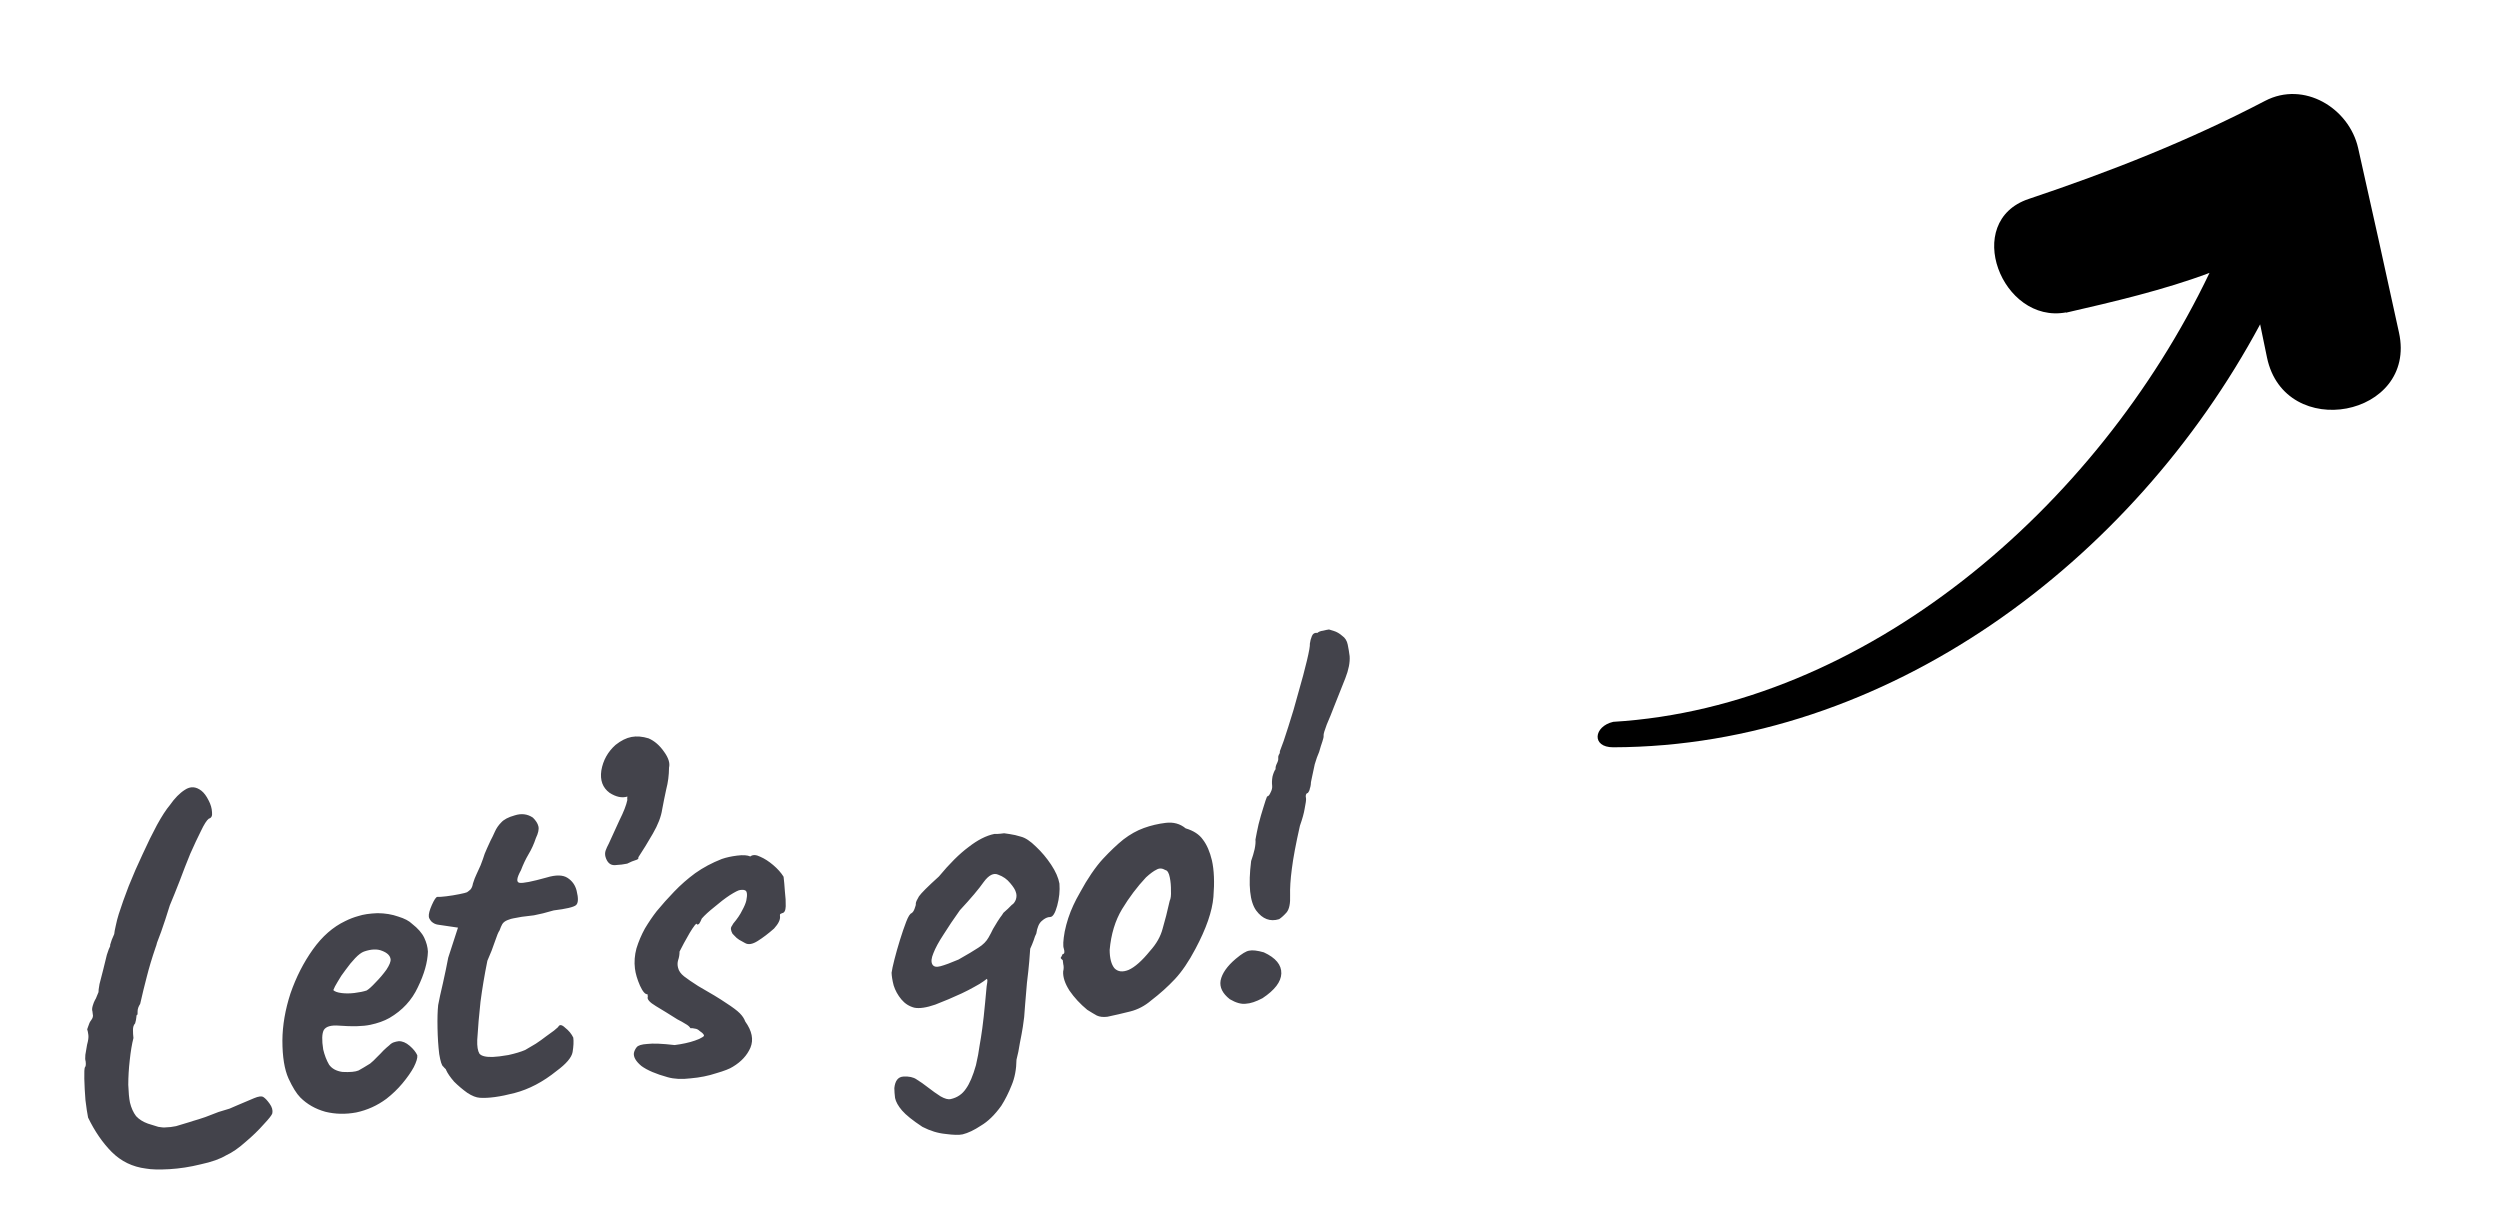 <svg width="142" height="70" viewBox="0 0 142 70" fill="none" xmlns="http://www.w3.org/2000/svg">
<g clip-path="url(#clip0_485_1632)">
<path d="M8.293 66.375C7.529 66.28 6.879 65.965 6.343 65.429C5.828 64.909 5.381 64.259 5.003 63.478C4.955 63.239 4.905 62.907 4.853 62.481C4.819 62.053 4.798 61.651 4.789 61.276C4.781 60.901 4.792 60.683 4.822 60.623C4.873 60.579 4.887 60.464 4.864 60.279C4.837 60.207 4.831 60.086 4.848 59.914C4.881 59.722 4.913 59.53 4.946 59.338C5.012 59.104 5.036 58.923 5.02 58.793C5.002 58.645 4.979 58.535 4.952 58.463C4.952 58.463 4.973 58.404 5.015 58.286C5.054 58.149 5.107 58.039 5.172 57.956C5.269 57.831 5.302 57.715 5.27 57.606C5.256 57.495 5.249 57.439 5.249 57.439C5.221 57.367 5.228 57.263 5.267 57.126C5.307 56.99 5.35 56.881 5.396 56.8C5.429 56.759 5.466 56.679 5.508 56.561C5.566 56.422 5.595 56.353 5.595 56.353C5.588 56.297 5.607 56.144 5.652 55.894C5.715 55.642 5.785 55.37 5.862 55.079C5.937 54.769 6.006 54.487 6.069 54.235C6.15 53.981 6.214 53.813 6.261 53.732L6.254 53.676C6.305 53.482 6.383 53.275 6.488 53.055C6.495 52.96 6.523 52.806 6.572 52.594C6.619 52.362 6.677 52.139 6.744 51.924C6.893 51.454 7.082 50.923 7.31 50.331C7.555 49.718 7.819 49.112 8.103 48.513C8.384 47.895 8.655 47.345 8.915 46.861C9.192 46.357 9.437 45.979 9.651 45.727C9.922 45.337 10.207 45.048 10.503 44.861C10.816 44.653 11.129 44.671 11.441 44.915C11.587 45.029 11.722 45.21 11.846 45.458C11.968 45.687 12.034 45.914 12.043 46.139C12.068 46.343 12.007 46.463 11.861 46.5C11.741 46.59 11.591 46.824 11.412 47.204C11.23 47.564 11.029 47.993 10.808 48.491C10.605 48.986 10.405 49.499 10.207 50.032C10.007 50.545 9.82 51.01 9.645 51.426C9.47 51.993 9.306 52.493 9.152 52.926C8.996 53.34 8.918 53.547 8.918 53.547C8.906 53.605 8.894 53.653 8.88 53.693C8.866 53.732 8.852 53.771 8.838 53.811C8.63 54.419 8.464 54.975 8.337 55.48C8.209 55.966 8.084 56.48 7.962 57.021C7.867 57.164 7.818 57.302 7.816 57.434C7.813 57.566 7.812 57.632 7.812 57.632C7.772 57.618 7.75 57.668 7.745 57.781C7.738 57.876 7.715 57.992 7.675 58.128C7.592 58.214 7.551 58.341 7.553 58.51C7.553 58.661 7.561 58.81 7.58 58.958C7.491 59.308 7.421 59.73 7.369 60.225C7.314 60.702 7.287 61.166 7.286 61.618C7.301 62.049 7.333 62.383 7.381 62.622C7.456 62.932 7.573 63.191 7.73 63.397C7.903 63.583 8.127 63.724 8.403 63.822C8.618 63.89 8.813 63.95 8.989 64.004C9.163 64.039 9.314 64.049 9.444 64.033C9.594 64.033 9.78 64.01 10 63.965C10.236 63.898 10.553 63.803 10.952 63.678L10.924 63.682C11.161 63.615 11.405 63.538 11.658 63.451C11.926 63.343 12.178 63.246 12.412 63.161C12.63 63.096 12.838 63.033 13.037 62.971C13.234 62.89 13.386 62.825 13.493 62.774C13.887 62.613 14.2 62.48 14.431 62.377C14.682 62.271 14.858 62.249 14.959 62.312C15.061 62.375 15.18 62.501 15.316 62.691C15.452 62.881 15.503 63.063 15.468 63.237C15.442 63.334 15.28 63.542 14.98 63.861C14.683 64.198 14.339 64.532 13.947 64.862C13.557 65.211 13.193 65.463 12.854 65.617C12.504 65.829 12.018 66.002 11.395 66.135C10.792 66.284 10.202 66.375 9.623 66.409C9.044 66.442 8.601 66.431 8.293 66.375ZM21.947 62.413C21.43 62.796 20.86 63.054 20.236 63.187C19.63 63.299 19.045 63.287 18.483 63.149C17.918 62.992 17.443 62.722 17.057 62.336C16.842 62.118 16.62 61.76 16.389 61.262C16.156 60.745 16.04 60.026 16.04 59.104C16.046 58.238 16.2 57.345 16.5 56.424C16.82 55.501 17.244 54.669 17.773 53.926C18.303 53.184 18.914 52.649 19.607 52.319C19.855 52.194 20.107 52.098 20.361 52.029C20.633 51.939 20.993 51.886 21.442 51.868C21.875 51.871 22.268 51.936 22.622 52.062C22.974 52.169 23.235 52.306 23.406 52.473C23.739 52.733 23.969 52.996 24.096 53.263C24.223 53.53 24.293 53.794 24.306 54.055C24.286 54.66 24.096 55.332 23.735 56.072C23.393 56.81 22.854 57.393 22.117 57.822C21.818 57.991 21.457 58.119 21.036 58.209C20.614 58.298 20.024 58.314 19.264 58.257C18.808 58.219 18.518 58.302 18.392 58.505C18.285 58.706 18.274 59.075 18.358 59.609C18.436 59.938 18.547 60.226 18.69 60.471C18.849 60.697 19.101 60.835 19.446 60.886C19.881 60.908 20.188 60.88 20.367 60.802C20.543 60.705 20.762 60.575 21.024 60.411C21.161 60.3 21.287 60.181 21.403 60.054C21.538 59.924 21.663 59.796 21.779 59.669C21.914 59.54 22.024 59.442 22.11 59.375C22.193 59.289 22.28 59.231 22.371 59.202C22.461 59.172 22.552 59.151 22.645 59.14C22.851 59.133 23.059 59.22 23.27 59.401C23.48 59.583 23.624 59.762 23.703 59.941C23.721 60.089 23.654 60.313 23.503 60.614C23.35 60.896 23.134 61.205 22.855 61.54C22.593 61.854 22.29 62.145 21.947 62.413ZM20.825 56.26C20.948 56.188 21.117 56.036 21.333 55.803C21.567 55.567 21.772 55.325 21.949 55.078C22.123 54.812 22.202 54.614 22.186 54.485C22.161 54.281 22.001 54.122 21.705 54.008C21.427 53.892 21.081 53.906 20.666 54.051C20.523 54.106 20.359 54.23 20.176 54.421C19.992 54.613 19.812 54.833 19.636 55.08C19.457 55.309 19.306 55.534 19.183 55.756C19.058 55.96 18.974 56.12 18.932 56.239C19.017 56.322 19.175 56.378 19.404 56.406C19.633 56.434 19.877 56.433 20.137 56.401C20.415 56.367 20.644 56.32 20.825 56.26ZM27.256 62.354C27.047 62.342 26.81 62.248 26.545 62.074C26.276 61.882 26.024 61.668 25.789 61.434C25.569 61.178 25.421 60.962 25.342 60.783C25.338 60.746 25.304 60.703 25.242 60.654C25.198 60.603 25.176 60.578 25.176 60.578C25.095 60.531 25.019 60.296 24.948 59.872C24.894 59.428 24.861 58.933 24.851 58.389C24.84 57.845 24.853 57.411 24.888 57.087C24.945 56.779 25.035 56.364 25.159 55.841C25.28 55.299 25.381 54.817 25.46 54.393L26.013 52.689L24.864 52.52C24.729 52.499 24.609 52.438 24.503 52.339C24.415 52.236 24.367 52.148 24.358 52.074C24.339 51.926 24.397 51.703 24.529 51.404C24.662 51.106 24.765 50.952 24.839 50.943C24.934 50.95 25.102 50.939 25.343 50.91C25.602 50.878 25.851 50.838 26.09 50.789C26.328 50.741 26.474 50.705 26.528 50.679C26.597 50.633 26.666 50.578 26.733 50.513C26.798 50.43 26.841 50.321 26.862 50.187C26.93 49.972 26.994 49.804 27.054 49.684C27.115 49.563 27.196 49.384 27.299 49.146C27.399 48.889 27.476 48.673 27.529 48.497C27.601 48.319 27.712 48.07 27.861 47.751C27.938 47.61 28.02 47.44 28.108 47.241C28.197 47.042 28.317 46.868 28.467 46.718C28.616 46.549 28.872 46.414 29.236 46.313C29.616 46.191 29.959 46.233 30.267 46.44C30.438 46.607 30.543 46.773 30.582 46.937C30.621 47.102 30.573 47.324 30.438 47.604C30.328 47.937 30.188 48.246 30.016 48.53C29.86 48.794 29.718 49.093 29.59 49.429C29.344 49.873 29.317 50.111 29.509 50.144C29.701 50.177 30.215 50.076 31.051 49.842C31.577 49.683 31.973 49.691 32.239 49.865C32.505 50.039 32.676 50.282 32.752 50.592C32.862 51.03 32.848 51.304 32.712 51.415C32.575 51.526 32.154 51.625 31.45 51.711C31.015 51.84 30.64 51.933 30.328 51.99C30.013 52.029 29.781 52.057 29.633 52.075C29.394 52.123 29.238 52.152 29.164 52.161C29.09 52.17 28.981 52.202 28.837 52.258C28.694 52.313 28.59 52.391 28.528 52.493C28.481 52.574 28.43 52.693 28.374 52.85C28.309 52.934 28.222 53.142 28.112 53.475C28.003 53.808 27.86 54.174 27.683 54.572C27.519 55.382 27.389 56.159 27.292 56.905C27.212 57.629 27.15 58.351 27.107 59.071C27.094 59.43 27.136 59.688 27.23 59.846C27.341 59.983 27.593 60.046 27.987 60.035C28.193 60.029 28.489 59.992 28.876 59.926C29.261 59.841 29.578 59.746 29.828 59.64C30.021 59.522 30.223 59.404 30.433 59.283C30.642 59.145 30.832 59.009 31.004 58.875C31.159 58.762 31.315 58.649 31.47 58.536C31.623 58.404 31.7 58.338 31.7 58.338C31.774 58.179 31.907 58.19 32.099 58.374C32.307 58.536 32.462 58.724 32.563 58.937C32.59 59.16 32.577 59.434 32.523 59.76C32.467 60.068 32.163 60.425 31.611 60.832C30.841 61.453 30.046 61.87 29.226 62.084C28.406 62.297 27.749 62.387 27.256 62.354ZM35.624 49.055C35.441 49.096 35.21 49.124 34.929 49.14C34.668 49.153 34.489 48.997 34.392 48.67C34.358 48.542 34.361 48.42 34.403 48.302C34.445 48.184 34.505 48.054 34.581 47.913C34.758 47.515 34.958 47.077 35.182 46.598C35.423 46.117 35.574 45.732 35.632 45.443C35.623 45.369 35.624 45.303 35.636 45.245C35.328 45.339 34.99 45.268 34.622 45.031C34.229 44.74 34.074 44.318 34.156 43.762C34.255 43.186 34.524 42.701 34.965 42.309C35.274 42.064 35.575 41.914 35.869 41.859C36.163 41.804 36.486 41.83 36.838 41.938C37.176 42.084 37.47 42.34 37.722 42.704C37.971 43.049 38.064 43.348 38.001 43.6C37.998 44.033 37.945 44.444 37.842 44.833C37.758 45.219 37.682 45.595 37.614 45.961C37.553 46.382 37.375 46.846 37.08 47.353C36.801 47.838 36.527 48.286 36.257 48.695C36.285 48.767 36.235 48.82 36.107 48.854C35.98 48.889 35.819 48.956 35.624 49.055ZM37.922 61.185C37.26 61.003 36.764 60.791 36.434 60.55C36.119 60.287 35.976 60.042 36.005 59.812C36.028 59.697 36.08 59.587 36.162 59.483C36.243 59.379 36.442 59.317 36.759 59.297C37.093 59.256 37.613 59.277 38.319 59.359C38.522 59.334 38.725 59.3 38.927 59.256C39.128 59.213 39.31 59.162 39.472 59.105C39.653 59.045 39.795 58.98 39.9 58.911C39.988 58.863 40.01 58.813 39.966 58.762C39.92 58.692 39.846 58.626 39.744 58.563C39.659 58.48 39.569 58.435 39.474 58.427C39.376 58.402 39.291 58.393 39.217 58.403C39.168 58.315 39.074 58.232 38.932 58.155C38.81 58.076 38.658 57.992 38.478 57.901C38.029 57.617 37.623 57.366 37.257 57.148C36.892 56.93 36.738 56.751 36.796 56.612C36.787 56.538 36.783 56.501 36.783 56.501C36.781 56.483 36.779 56.473 36.779 56.473C36.65 56.489 36.508 56.328 36.353 55.989C36.197 55.633 36.1 55.306 36.064 55.01C36.018 54.639 36.047 54.259 36.15 53.871C36.271 53.48 36.431 53.102 36.631 52.739C36.85 52.374 37.073 52.046 37.3 51.755C37.611 51.378 37.942 51.008 38.292 50.645C38.659 50.262 39.058 49.912 39.489 49.596C39.939 49.277 40.442 49.008 40.998 48.79C41.251 48.702 41.544 48.638 41.877 48.597C42.211 48.556 42.458 48.573 42.617 48.647C42.754 48.537 42.943 48.542 43.183 48.663C43.422 48.765 43.667 48.923 43.919 49.136C44.17 49.35 44.367 49.57 44.507 49.798C44.535 50.02 44.56 50.299 44.582 50.635C44.621 50.95 44.636 51.23 44.629 51.475C44.621 51.721 44.553 51.851 44.423 51.867C44.423 51.867 44.396 51.88 44.343 51.905C44.306 51.91 44.293 51.959 44.305 52.051C44.327 52.236 44.215 52.467 43.966 52.742C43.644 53.026 43.334 53.261 43.037 53.448C42.741 53.635 42.501 53.674 42.318 53.565C42.198 53.504 42.087 53.442 41.985 53.38C41.883 53.317 41.789 53.235 41.701 53.133C41.701 53.133 41.669 53.099 41.604 53.032C41.556 52.944 41.527 52.862 41.518 52.788C41.508 52.714 41.528 52.646 41.577 52.584C41.624 52.503 41.647 52.462 41.647 52.462C41.877 52.189 42.044 51.943 42.148 51.724C42.272 51.502 42.352 51.313 42.389 51.158C42.425 50.984 42.436 50.851 42.425 50.759C42.411 50.647 42.376 50.586 42.318 50.574C42.276 50.542 42.181 50.535 42.033 50.553C41.94 50.564 41.746 50.663 41.449 50.85C41.171 51.035 40.879 51.259 40.572 51.522C40.264 51.767 40.027 51.984 39.862 52.173C39.804 52.312 39.759 52.402 39.726 52.444C39.712 52.483 39.668 52.508 39.594 52.517C39.585 52.443 39.54 52.458 39.459 52.562C39.377 52.666 39.282 52.809 39.173 52.992C39.064 53.174 38.956 53.366 38.849 53.567C38.742 53.769 38.658 53.929 38.598 54.05C38.599 54.219 38.572 54.382 38.517 54.539C38.477 54.676 38.475 54.817 38.512 54.963C38.553 55.146 38.668 55.31 38.855 55.457C39.042 55.603 39.309 55.786 39.656 56.007C40.364 56.409 40.892 56.73 41.241 56.969C41.609 57.206 41.868 57.4 42.018 57.551C42.168 57.702 42.272 57.858 42.329 58.02C42.715 58.556 42.813 59.052 42.625 59.507C42.434 59.945 42.102 60.305 41.629 60.589C41.455 60.704 41.141 60.827 40.687 60.958C40.235 61.108 39.749 61.205 39.228 61.25C38.728 61.312 38.292 61.29 37.922 61.185ZM54.675 64.432C54.474 64.475 54.153 64.468 53.713 64.409C53.276 64.368 52.836 64.234 52.395 64.006C51.842 63.642 51.456 63.332 51.236 63.077C51.017 62.821 50.885 62.584 50.839 62.364C50.814 62.16 50.8 61.974 50.798 61.804C50.841 61.386 51.011 61.167 51.31 61.149C51.627 61.129 51.879 61.183 52.063 61.311C52.267 61.436 52.483 61.588 52.712 61.767C52.962 61.962 53.199 62.13 53.423 62.272C53.666 62.411 53.86 62.463 54.006 62.426C54.372 62.344 54.658 62.149 54.865 61.841C55.074 61.552 55.264 61.106 55.434 60.502C55.532 60.076 55.6 59.71 55.638 59.405C55.694 59.097 55.747 58.761 55.796 58.398C55.846 58.035 55.899 57.548 55.956 56.94C55.996 56.502 56.025 56.198 56.041 56.026C56.074 55.834 56.088 55.72 56.084 55.683C56.077 55.627 56.064 55.6 56.046 55.603C56.046 55.603 55.985 55.648 55.865 55.738C55.744 55.828 55.569 55.934 55.34 56.056C55.129 56.176 54.89 56.3 54.623 56.426C54.125 56.657 53.624 56.869 53.122 57.062C52.617 57.237 52.219 57.295 51.93 57.236C51.638 57.159 51.393 57.002 51.195 56.763C50.996 56.524 50.851 56.259 50.759 55.97C50.685 55.678 50.647 55.438 50.642 55.251C50.661 55.098 50.715 54.847 50.804 54.497C50.892 54.148 50.998 53.778 51.119 53.387C51.24 52.996 51.358 52.652 51.472 52.356C51.586 52.06 51.688 51.897 51.779 51.867C51.848 51.821 51.904 51.739 51.946 51.621C52.004 51.482 52.028 51.376 52.019 51.301C52.029 51.225 52.088 51.095 52.197 50.913C52.325 50.728 52.702 50.352 53.328 49.786C53.934 49.054 54.496 48.496 55.013 48.113C55.528 47.711 56.015 47.463 56.473 47.369C56.605 47.372 56.727 47.366 56.838 47.353C56.968 47.337 57.033 47.329 57.033 47.329C57.033 47.329 57.138 47.344 57.349 47.375C57.559 47.405 57.772 47.454 57.987 47.522C58.239 47.585 58.526 47.775 58.847 48.093C59.166 48.393 59.453 48.734 59.706 49.116C59.96 49.499 60.117 49.856 60.176 50.187C60.208 50.597 60.165 51.016 60.049 51.444C59.932 51.872 59.798 52.086 59.648 52.086C59.497 52.085 59.337 52.161 59.168 52.314C59.015 52.445 58.913 52.684 58.861 53.029C58.814 53.109 58.764 53.238 58.711 53.414C58.655 53.571 58.59 53.729 58.515 53.889C58.508 53.984 58.49 54.221 58.462 54.601C58.431 54.962 58.387 55.372 58.33 55.83C58.29 56.267 58.255 56.676 58.227 57.056C58.196 57.417 58.178 57.654 58.173 57.768C58.164 57.844 58.139 58.026 58.099 58.313C58.057 58.581 58.001 58.889 57.93 59.236C57.879 59.581 57.814 59.899 57.737 60.191C57.729 60.737 57.638 61.219 57.463 61.635C57.291 62.07 57.094 62.461 56.874 62.807C56.505 63.323 56.118 63.7 55.715 63.937C55.332 64.191 54.986 64.356 54.675 64.432ZM52.953 54.769C53.027 54.911 53.182 54.948 53.418 54.882C53.673 54.813 54.015 54.686 54.444 54.502C54.953 54.214 55.33 53.989 55.574 53.827C55.836 53.663 56.028 53.47 56.151 53.248C56.244 53.086 56.328 52.926 56.403 52.766C56.495 52.604 56.581 52.462 56.66 52.34C56.693 52.298 56.741 52.226 56.803 52.124C56.885 52.02 56.949 51.928 56.995 51.847C57.097 51.759 57.182 51.683 57.249 51.618C57.333 51.533 57.408 51.458 57.475 51.393C57.563 51.345 57.636 51.251 57.695 51.112C57.751 50.955 57.751 50.804 57.696 50.661C57.661 50.533 57.556 50.368 57.381 50.163C57.203 49.941 56.976 49.781 56.701 49.683C56.442 49.564 56.167 49.701 55.877 50.094C55.605 50.485 55.154 51.02 54.523 51.699C54.169 52.194 53.859 52.655 53.592 53.083C53.323 53.492 53.131 53.845 53.017 54.141C52.901 54.419 52.879 54.628 52.953 54.769ZM62.903 57.751C62.662 57.781 62.462 57.758 62.302 57.684C62.161 57.607 61.978 57.498 61.754 57.356C61.357 57.029 61.021 56.666 60.746 56.267C60.49 55.866 60.37 55.504 60.387 55.182C60.425 55.028 60.426 54.886 60.392 54.759C60.373 54.611 60.364 54.536 60.364 54.536C60.26 54.455 60.226 54.403 60.26 54.38C60.293 54.338 60.323 54.278 60.351 54.2C60.462 54.186 60.487 54.08 60.425 53.88C60.369 53.737 60.386 53.415 60.475 52.915C60.581 52.394 60.745 51.894 60.968 51.416C61.057 51.217 61.194 50.955 61.38 50.632C61.564 50.289 61.767 49.954 61.99 49.626C62.229 49.277 62.449 48.996 62.648 48.783C63.063 48.337 63.451 47.97 63.81 47.681C64.189 47.391 64.576 47.174 64.972 47.031C65.368 46.888 65.779 46.791 66.205 46.739C66.65 46.684 67.03 46.788 67.344 47.05C67.793 47.183 68.12 47.397 68.325 47.691C68.549 47.983 68.72 48.376 68.837 48.87C68.961 49.419 68.989 50.111 68.922 50.947C68.854 51.764 68.513 52.746 67.902 53.893C67.521 54.617 67.13 55.191 66.731 55.617C66.332 56.042 65.883 56.445 65.385 56.826C65.027 57.133 64.63 57.342 64.192 57.452C63.754 57.562 63.325 57.662 62.903 57.751ZM65.321 54.013C65.686 53.61 65.925 53.186 66.04 52.739C66.172 52.291 66.306 51.766 66.439 51.167C66.499 51.047 66.523 50.856 66.51 50.594C66.515 50.33 66.493 50.079 66.445 49.84C66.395 49.583 66.312 49.443 66.196 49.42C66.013 49.31 65.843 49.303 65.686 49.398C65.526 49.474 65.327 49.62 65.091 49.837C64.592 50.369 64.139 50.97 63.732 51.64C63.342 52.29 63.108 53.062 63.029 53.955C63.031 54.425 63.12 54.772 63.298 54.994C63.492 55.196 63.759 55.229 64.1 55.093C64.457 54.937 64.864 54.576 65.321 54.013ZM72.654 52.209C72.147 52.366 71.713 52.203 71.353 51.72C70.99 51.219 70.894 50.282 71.064 48.907C71.147 48.671 71.214 48.446 71.263 48.233C71.31 48.002 71.325 47.821 71.309 47.692C71.354 47.442 71.412 47.152 71.485 46.824C71.574 46.474 71.666 46.153 71.761 45.859C71.855 45.547 71.923 45.341 71.968 45.241C72.042 45.232 72.108 45.158 72.166 45.019C72.243 44.878 72.273 44.743 72.257 44.613C72.239 44.465 72.246 44.295 72.279 44.103C72.331 43.908 72.389 43.77 72.454 43.686C72.442 43.594 72.467 43.487 72.527 43.367C72.588 43.247 72.614 43.15 72.604 43.075C72.595 43.001 72.606 42.934 72.636 42.874C72.685 42.812 72.705 42.743 72.696 42.669C72.826 42.352 72.986 41.891 73.174 41.285C73.379 40.657 73.572 40.004 73.752 39.324C73.95 38.641 74.111 38.038 74.235 37.515C74.359 36.992 74.414 36.675 74.4 36.564C74.419 36.411 74.458 36.265 74.516 36.127C74.574 35.988 74.68 35.928 74.832 35.947C74.9 35.882 75.007 35.841 75.156 35.822C75.301 35.786 75.412 35.763 75.486 35.754C75.486 35.754 75.573 35.781 75.749 35.834C75.925 35.888 76.087 35.981 76.235 36.113C76.399 36.224 76.504 36.39 76.55 36.61C76.596 36.83 76.632 37.052 76.66 37.274C76.684 37.628 76.603 38.042 76.417 38.517C76.231 38.991 76.023 39.515 75.792 40.089C75.65 40.463 75.506 40.82 75.359 41.157C75.231 41.493 75.172 41.698 75.181 41.772C75.19 41.846 75.166 41.962 75.111 42.119C75.055 42.276 74.994 42.472 74.929 42.705C74.84 42.904 74.756 43.14 74.677 43.413C74.616 43.684 74.562 43.935 74.516 44.167C74.466 44.38 74.445 44.514 74.452 44.569C74.443 44.646 74.424 44.723 74.396 44.802C74.387 44.878 74.35 44.958 74.284 45.041C74.21 45.05 74.171 45.112 74.166 45.225C74.177 45.318 74.183 45.364 74.183 45.364C74.192 45.438 74.168 45.62 74.109 45.909C74.067 46.178 73.976 46.508 73.836 46.902C73.604 47.927 73.451 48.745 73.376 49.356C73.298 49.949 73.266 50.451 73.278 50.863C73.296 51.312 73.232 51.631 73.085 51.818C72.937 51.987 72.793 52.117 72.654 52.209ZM71.71 56.698C71.339 56.894 71.023 56.999 70.761 57.012C70.502 57.044 70.2 56.959 69.855 56.756C69.439 56.431 69.264 56.077 69.33 55.693C69.412 55.288 69.7 54.876 70.194 54.458C70.535 54.172 70.788 54.018 70.955 53.998C71.138 53.956 71.415 53.988 71.785 54.093C72.463 54.405 72.794 54.806 72.779 55.297C72.762 55.769 72.406 56.236 71.71 56.698Z" fill="#43434B"/>
<path fill-rule="evenodd" clip-rule="evenodd" d="M136.262 18.889C135.497 15.393 134.732 11.898 133.942 8.409C133.428 6.139 130.866 4.574 128.655 5.73C124.329 7.991 119.856 9.752 115.231 11.3C111.431 12.572 113.705 18.417 117.347 17.745L117.347 17.761C120.043 17.142 122.941 16.463 125.5 15.5C119.087 28.925 105.883 40.141 91.631 41C90.518 41.257 90.381 42.45 91.631 42.446C107.18 42.409 121.146 31.9 128.376 18.422C128.506 19.049 128.633 19.677 128.765 20.305C129.769 25.118 137.313 23.687 136.262 18.889Z" fill="black"/>
</g>
<defs>
<clipPath id="clip0_485_1632">
<rect width="142" height="70" fill="white"/>
</clipPath>
</defs>
</svg>
